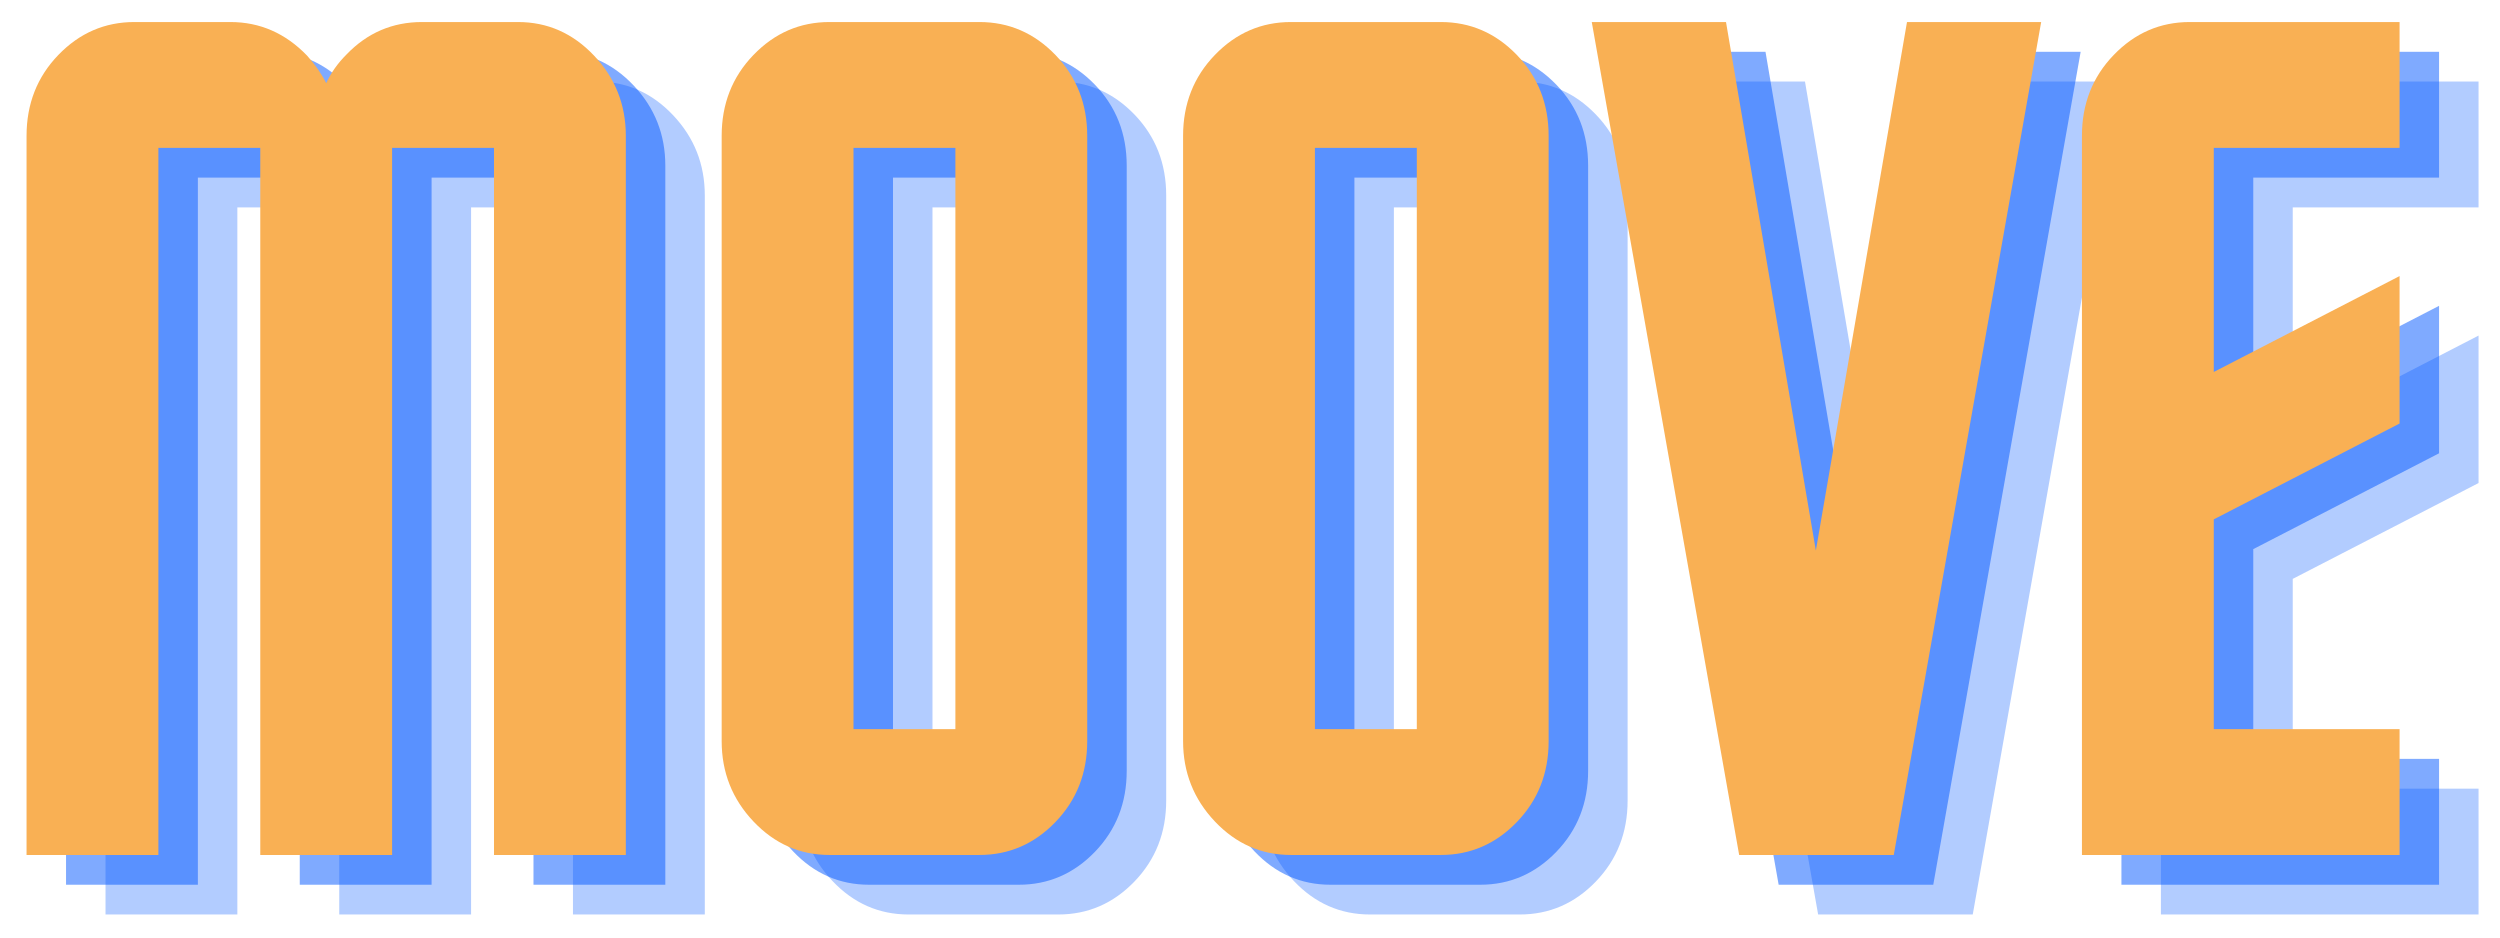 <svg xmlns="http://www.w3.org/2000/svg" xmlns:xlink="http://www.w3.org/1999/xlink" width="800" zoomAndPan="magnify" viewBox="0 0 600 225" height="300" preserveAspectRatio="xMidYMid meet" version="1.0"><defs><g/><clipPath id="b69a79aa82"><rect x="0" width="598" y="0" height="225"/></clipPath></defs><g transform="matrix(1, 0, 0, 1, 0, -0)"><g clip-path="url(#b69a79aa82)"><g fill="#0057ff" fill-opacity="0.302"><g transform="translate(13.824, 219.476)"><g><path d="M 83.422 -185.234 C 84.566 -187.734 86.195 -190.035 88.312 -192.141 C 93.289 -197.316 99.328 -199.906 106.422 -199.906 L 129.438 -199.906 C 136.531 -199.906 142.617 -197.219 147.703 -191.844 C 152.785 -186.477 155.328 -180.055 155.328 -172.578 L 155.328 0 L 123.688 0 L 123.688 -169.703 L 99.234 -169.703 L 99.234 0 L 67.594 0 L 67.594 -169.703 L 43.141 -169.703 L 43.141 0 L 11.5 0 L 11.5 -172.578 C 11.5 -180.254 14.039 -186.727 19.125 -192 C 24.207 -197.27 30.297 -199.906 37.391 -199.906 L 60.406 -199.906 C 67.5 -199.906 73.633 -197.223 78.812 -191.859 C 80.727 -189.742 82.266 -187.535 83.422 -185.234 Z M 83.422 -185.234 "/></g></g></g><g fill="#0057ff" fill-opacity="0.302"><g transform="translate(180.653, 219.476)"><g><path d="M 99.234 -172.578 L 99.234 -27.328 C 99.234 -19.648 96.691 -13.176 91.609 -7.906 C 86.523 -2.633 80.438 0 73.344 0 L 37.391 0 C 30.297 0 24.207 -2.68 19.125 -8.047 C 14.039 -13.422 11.5 -19.848 11.5 -27.328 L 11.5 -172.578 C 11.5 -180.254 14.039 -186.727 19.125 -192 C 24.207 -197.27 30.297 -199.906 37.391 -199.906 L 73.344 -199.906 C 80.438 -199.906 86.523 -197.27 91.609 -192 C 96.691 -186.727 99.234 -180.254 99.234 -172.578 Z M 67.594 -30.203 L 67.594 -169.703 L 43.141 -169.703 L 43.141 -30.203 Z M 67.594 -30.203 "/></g></g></g><g fill="#0057ff" fill-opacity="0.302"><g transform="translate(291.392, 219.476)"><g><path d="M 99.234 -172.578 L 99.234 -27.328 C 99.234 -19.648 96.691 -13.176 91.609 -7.906 C 86.523 -2.633 80.438 0 73.344 0 L 37.391 0 C 30.297 0 24.207 -2.68 19.125 -8.047 C 14.039 -13.422 11.5 -19.848 11.5 -27.328 L 11.5 -172.578 C 11.5 -180.254 14.039 -186.727 19.125 -192 C 24.207 -197.27 30.297 -199.906 37.391 -199.906 L 73.344 -199.906 C 80.438 -199.906 86.523 -197.27 91.609 -192 C 96.691 -186.727 99.234 -180.254 99.234 -172.578 Z M 67.594 -30.203 L 67.594 -169.703 L 43.141 -169.703 L 43.141 -30.203 Z M 67.594 -30.203 "/></g></g></g><g fill="#0057ff" fill-opacity="0.302"><g transform="translate(402.132, 219.476)"><g><path d="M 71.328 0 L 34.219 0 L -1.156 -199.906 L 31.062 -199.906 L 52.625 -73.062 L 74.5 -199.906 L 106.703 -199.906 Z M 71.328 0 "/></g></g></g><g fill="#0057ff" fill-opacity="0.302"><g transform="translate(507.118, 219.476)"><g><path d="M 87.734 -169.703 L 43.141 -169.703 L 43.141 -115.922 L 87.734 -138.938 L 87.734 -103.547 L 43.141 -80.547 L 43.141 -30.203 L 87.734 -30.203 L 87.734 0 L 11.5 0 L 11.5 -172.578 C 11.5 -180.254 14.039 -186.727 19.125 -192 C 24.207 -197.27 30.297 -199.906 37.391 -199.906 L 87.734 -199.906 Z M 87.734 -169.703 "/></g></g></g><g fill="#0057ff" fill-opacity="0.502"><g transform="translate(4.348, 212.335)"><g><path d="M 83.422 -185.234 C 84.566 -187.734 86.195 -190.035 88.312 -192.141 C 93.289 -197.316 99.328 -199.906 106.422 -199.906 L 129.438 -199.906 C 136.531 -199.906 142.617 -197.219 147.703 -191.844 C 152.785 -186.477 155.328 -180.055 155.328 -172.578 L 155.328 0 L 123.688 0 L 123.688 -169.703 L 99.234 -169.703 L 99.234 0 L 67.594 0 L 67.594 -169.703 L 43.141 -169.703 L 43.141 0 L 11.5 0 L 11.5 -172.578 C 11.5 -180.254 14.039 -186.727 19.125 -192 C 24.207 -197.27 30.297 -199.906 37.391 -199.906 L 60.406 -199.906 C 67.5 -199.906 73.633 -197.223 78.812 -191.859 C 80.727 -189.742 82.266 -187.535 83.422 -185.234 Z M 83.422 -185.234 "/></g></g></g><g fill="#0057ff" fill-opacity="0.502"><g transform="translate(171.177, 212.335)"><g><path d="M 99.234 -172.578 L 99.234 -27.328 C 99.234 -19.648 96.691 -13.176 91.609 -7.906 C 86.523 -2.633 80.438 0 73.344 0 L 37.391 0 C 30.297 0 24.207 -2.68 19.125 -8.047 C 14.039 -13.422 11.5 -19.848 11.5 -27.328 L 11.5 -172.578 C 11.5 -180.254 14.039 -186.727 19.125 -192 C 24.207 -197.27 30.297 -199.906 37.391 -199.906 L 73.344 -199.906 C 80.438 -199.906 86.523 -197.27 91.609 -192 C 96.691 -186.727 99.234 -180.254 99.234 -172.578 Z M 67.594 -30.203 L 67.594 -169.703 L 43.141 -169.703 L 43.141 -30.203 Z M 67.594 -30.203 "/></g></g></g><g fill="#0057ff" fill-opacity="0.502"><g transform="translate(281.916, 212.335)"><g><path d="M 99.234 -172.578 L 99.234 -27.328 C 99.234 -19.648 96.691 -13.176 91.609 -7.906 C 86.523 -2.633 80.438 0 73.344 0 L 37.391 0 C 30.297 0 24.207 -2.68 19.125 -8.047 C 14.039 -13.422 11.5 -19.848 11.5 -27.328 L 11.5 -172.578 C 11.5 -180.254 14.039 -186.727 19.125 -192 C 24.207 -197.27 30.297 -199.906 37.391 -199.906 L 73.344 -199.906 C 80.438 -199.906 86.523 -197.27 91.609 -192 C 96.691 -186.727 99.234 -180.254 99.234 -172.578 Z M 67.594 -30.203 L 67.594 -169.703 L 43.141 -169.703 L 43.141 -30.203 Z M 67.594 -30.203 "/></g></g></g><g fill="#0057ff" fill-opacity="0.502"><g transform="translate(392.656, 212.335)"><g><path d="M 71.328 0 L 34.219 0 L -1.156 -199.906 L 31.062 -199.906 L 52.625 -73.062 L 74.5 -199.906 L 106.703 -199.906 Z M 71.328 0 "/></g></g></g><g fill="#0057ff" fill-opacity="0.502"><g transform="translate(497.642, 212.335)"><g><path d="M 87.734 -169.703 L 43.141 -169.703 L 43.141 -115.922 L 87.734 -138.938 L 87.734 -103.547 L 43.141 -80.547 L 43.141 -30.203 L 87.734 -30.203 L 87.734 0 L 11.5 0 L 11.5 -172.578 C 11.5 -180.254 14.039 -186.727 19.125 -192 C 24.207 -197.27 30.297 -199.906 37.391 -199.906 L 87.734 -199.906 Z M 87.734 -169.703 "/></g></g></g><g fill="#f9b054" fill-opacity="1"><g transform="translate(-5.128, 205.194)"><g><path d="M 83.422 -185.234 C 84.566 -187.734 86.195 -190.035 88.312 -192.141 C 93.289 -197.316 99.328 -199.906 106.422 -199.906 L 129.438 -199.906 C 136.531 -199.906 142.617 -197.219 147.703 -191.844 C 152.785 -186.477 155.328 -180.055 155.328 -172.578 L 155.328 0 L 123.688 0 L 123.688 -169.703 L 99.234 -169.703 L 99.234 0 L 67.594 0 L 67.594 -169.703 L 43.141 -169.703 L 43.141 0 L 11.5 0 L 11.5 -172.578 C 11.5 -180.254 14.039 -186.727 19.125 -192 C 24.207 -197.27 30.297 -199.906 37.391 -199.906 L 60.406 -199.906 C 67.5 -199.906 73.633 -197.223 78.812 -191.859 C 80.727 -189.742 82.266 -187.535 83.422 -185.234 Z M 83.422 -185.234 "/></g></g></g><g fill="#f9b054" fill-opacity="1"><g transform="translate(161.7, 205.194)"><g><path d="M 99.234 -172.578 L 99.234 -27.328 C 99.234 -19.648 96.691 -13.176 91.609 -7.906 C 86.523 -2.633 80.438 0 73.344 0 L 37.391 0 C 30.297 0 24.207 -2.68 19.125 -8.047 C 14.039 -13.422 11.5 -19.848 11.5 -27.328 L 11.5 -172.578 C 11.5 -180.254 14.039 -186.727 19.125 -192 C 24.207 -197.27 30.297 -199.906 37.391 -199.906 L 73.344 -199.906 C 80.438 -199.906 86.523 -197.27 91.609 -192 C 96.691 -186.727 99.234 -180.254 99.234 -172.578 Z M 67.594 -30.203 L 67.594 -169.703 L 43.141 -169.703 L 43.141 -30.203 Z M 67.594 -30.203 "/></g></g></g><g fill="#f9b054" fill-opacity="1"><g transform="translate(272.44, 205.194)"><g><path d="M 99.234 -172.578 L 99.234 -27.328 C 99.234 -19.648 96.691 -13.176 91.609 -7.906 C 86.523 -2.633 80.438 0 73.344 0 L 37.391 0 C 30.297 0 24.207 -2.68 19.125 -8.047 C 14.039 -13.422 11.5 -19.848 11.5 -27.328 L 11.5 -172.578 C 11.5 -180.254 14.039 -186.727 19.125 -192 C 24.207 -197.27 30.297 -199.906 37.391 -199.906 L 73.344 -199.906 C 80.438 -199.906 86.523 -197.27 91.609 -192 C 96.691 -186.727 99.234 -180.254 99.234 -172.578 Z M 67.594 -30.203 L 67.594 -169.703 L 43.141 -169.703 L 43.141 -30.203 Z M 67.594 -30.203 "/></g></g></g><g fill="#f9b054" fill-opacity="1"><g transform="translate(383.179, 205.194)"><g><path d="M 71.328 0 L 34.219 0 L -1.156 -199.906 L 31.062 -199.906 L 52.625 -73.062 L 74.5 -199.906 L 106.703 -199.906 Z M 71.328 0 "/></g></g></g><g fill="#f9b054" fill-opacity="1"><g transform="translate(488.166, 205.194)"><g><path d="M 87.734 -169.703 L 43.141 -169.703 L 43.141 -115.922 L 87.734 -138.938 L 87.734 -103.547 L 43.141 -80.547 L 43.141 -30.203 L 87.734 -30.203 L 87.734 0 L 11.5 0 L 11.5 -172.578 C 11.5 -180.254 14.039 -186.727 19.125 -192 C 24.207 -197.27 30.297 -199.906 37.391 -199.906 L 87.734 -199.906 Z M 87.734 -169.703 "/></g></g></g></g></g></svg>